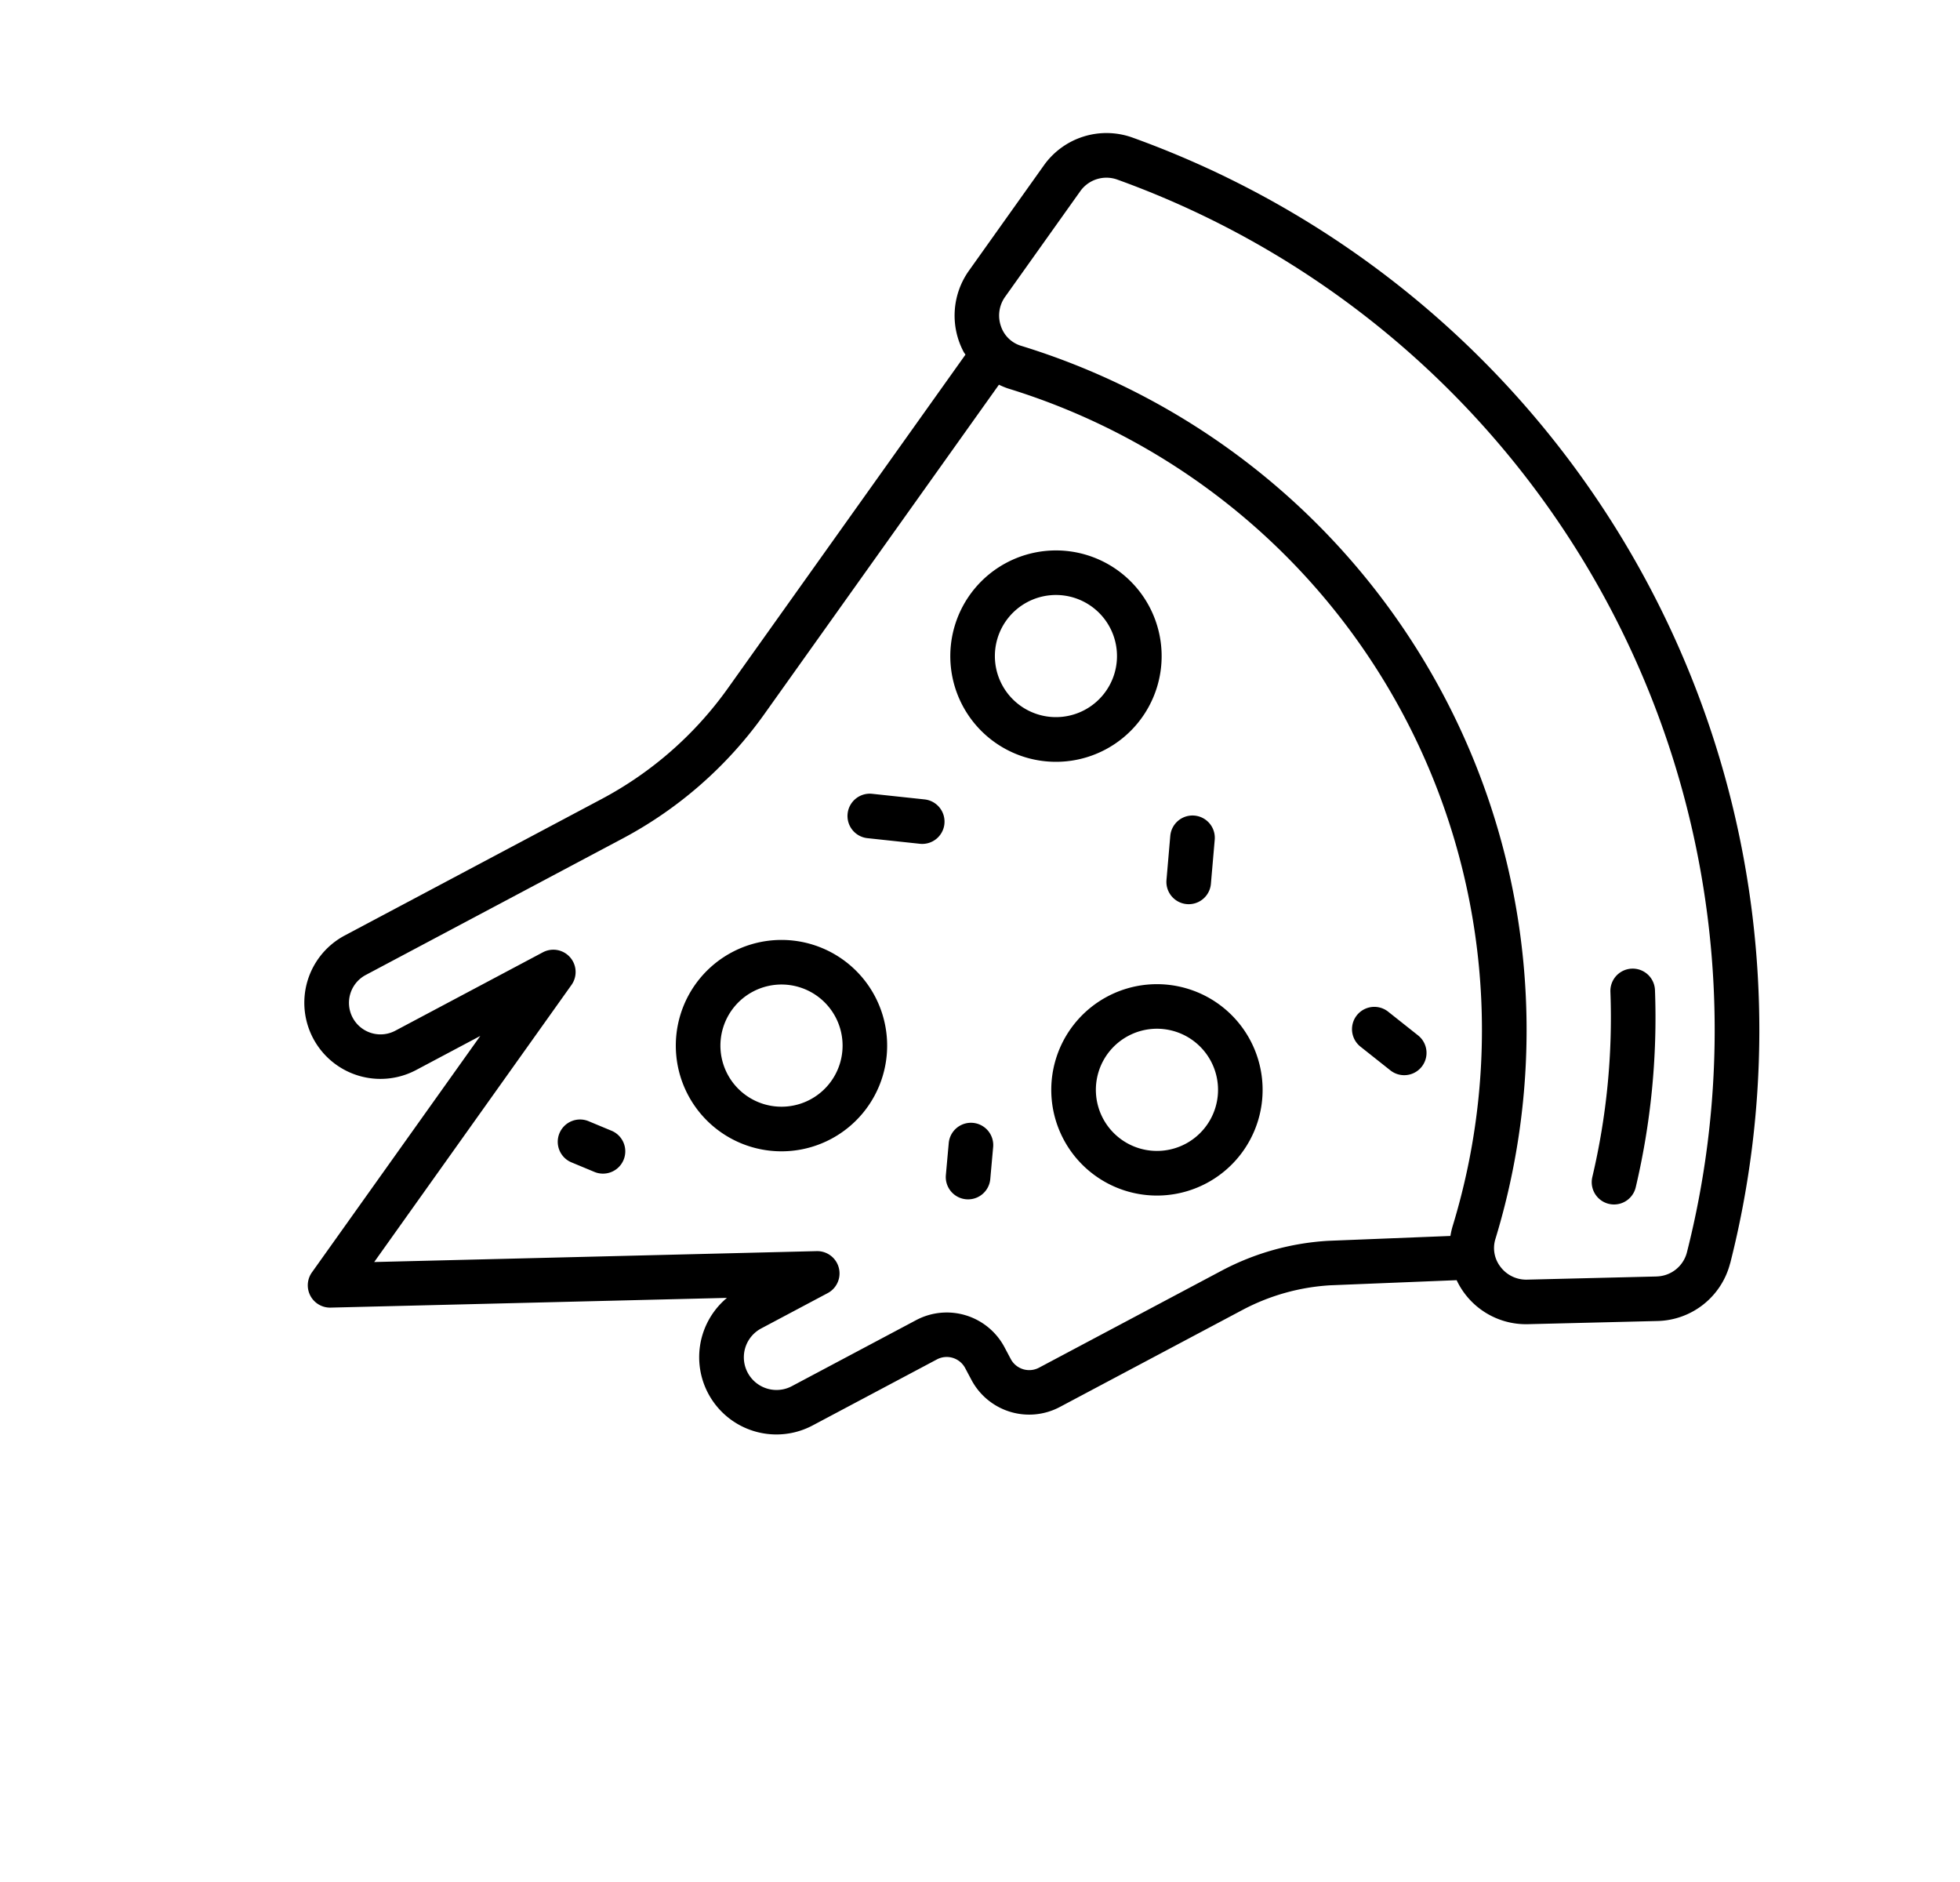 <svg xmlns="http://www.w3.org/2000/svg" width="74.977" height="71.964" viewBox="0 0 74.977 71.964">
  <g id="comida" transform="matrix(0.469, 0.883, -0.883, 0.469, 49.559, -12.761)">
    <path id="Caminho_80" data-name="Caminho 80" d="M61.753,13.97a36.285,36.285,0,0,0-48.765,0,2.939,2.939,0,0,0-.651,3.478l2.22,4.437A2.963,2.963,0,0,0,17.2,23.516c.044,0,.085-.01.129-.012l7.013,14.027a13.984,13.984,0,0,1,1.469,6.224V54.9a2.913,2.913,0,0,0,5.826,0V52.122l4.966,9.932a.853.853,0,0,0,1.526,0l6.784-13.566a2.955,2.955,0,0,0,5.847-.611V42.492a.8.8,0,0,1,.795-.794h.518a2.5,2.5,0,0,0,2.5-2.5V31.273a8.192,8.192,0,0,1,.744-3.4l2.094-4.359a2.932,2.932,0,0,0,2.769-1.625L62.4,17.45a2.939,2.939,0,0,0-.651-3.48ZM53.778,27.144a9.929,9.929,0,0,0-.906,4.13V39.2a.8.8,0,0,1-.794.795H51.56a2.5,2.5,0,0,0-2.5,2.5v5.384a1.249,1.249,0,1,1-2.5,0V45a.853.853,0,0,0-1.617-.381L37.371,59.764,31.551,48.126a.853.853,0,0,0-1.616.381V54.9a1.206,1.206,0,0,1-2.413,0V43.755a15.7,15.7,0,0,0-1.65-6.987L18.945,22.912a2.88,2.88,0,0,0,.285-.234,25.671,25.671,0,0,1,36.282,0,2.95,2.95,0,0,0,.293.253Zm7.1-10.459-2.22,4.437a1.232,1.232,0,0,1-.915.672,1.17,1.17,0,0,1-1.024-.325,27.377,27.377,0,0,0-38.694,0A1.167,1.167,0,0,1,17,21.794a1.232,1.232,0,0,1-.915-.671l-2.22-4.437a1.227,1.227,0,0,1,.272-1.451,34.578,34.578,0,0,1,46.468,0,1.227,1.227,0,0,1,.271,1.451Z"/>
    <path id="Caminho_81" data-name="Caminho 81" d="M59.751,73.3a4.043,4.043,0,1,0,4.043,4.043A4.043,4.043,0,0,0,59.751,73.3Zm0,6.379a2.337,2.337,0,1,1,2.337-2.337,2.337,2.337,0,0,1-2.337,2.337Z" transform="translate(-22.381 -35.224)"/>
    <path id="Caminho_82" data-name="Caminho 82" d="M46.91,43.986a4.043,4.043,0,1,0-4.043,4.043A4.043,4.043,0,0,0,46.91,43.986Zm-4.043,2.336A2.336,2.336,0,1,1,45.2,43.985,2.336,2.336,0,0,1,42.867,46.322Z" transform="translate(-13.729 -18.131)"/>
    <path id="Caminho_83" data-name="Caminho 83" d="M76.635,48.909a4.043,4.043,0,1,0,4.043,4.043A4.043,4.043,0,0,0,76.635,48.909Zm0,6.379a2.337,2.337,0,1,1,2.336-2.336A2.337,2.337,0,0,1,76.635,55.288Z" transform="translate(-31.032 -22.726)"/>
    <path id="Caminho_84" data-name="Caminho 84" d="M63.369,45.281l1.422.92a.853.853,0,1,0,.926-1.433l-1.421-.92a.853.853,0,1,0-.926,1.433Z" transform="translate(-26.107 -20.063)"/>
    <path id="Caminho_85" data-name="Caminho 85" d="M84.779,37.025l-1.338.585a.853.853,0,1,0,.683,1.564l1.338-.585a.853.853,0,1,0-.683-1.564Z" transform="translate(-36.329 -16.6)"/>
    <path id="Caminho_86" data-name="Caminho 86" d="M52.063,61.99a.854.854,0,0,0-1.185.228L49.747,63.89a.853.853,0,0,0,1.414.955l1.131-1.671a.853.853,0,0,0-.228-1.184Z" transform="translate(-19.257 -29.353)"/>
    <path id="Caminho_87" data-name="Caminho 87" d="M62.52,96.3l-.711.585a.853.853,0,1,0,1.084,1.317l.711-.585A.853.853,0,1,0,62.52,96.3Z" transform="translate(-25.336 -46.902)"/>
    <path id="Caminho_88" data-name="Caminho 88" d="M78.46,71.18l-1.029-.671a.853.853,0,1,0-.932,1.429l1.029.671a.853.853,0,1,0,.932-1.429Z" transform="translate(-32.835 -33.722)"/>
    <path id="Caminho_89" data-name="Caminho 89" d="M91.023,18.929a.853.853,0,1,0-.758,1.529A26.525,26.525,0,0,1,96.2,24.391a.853.853,0,1,0,1.139-1.271A28.222,28.222,0,0,0,91.023,18.929Z" transform="translate(-39.845 -7.318)"/>
  </g>
</svg>

